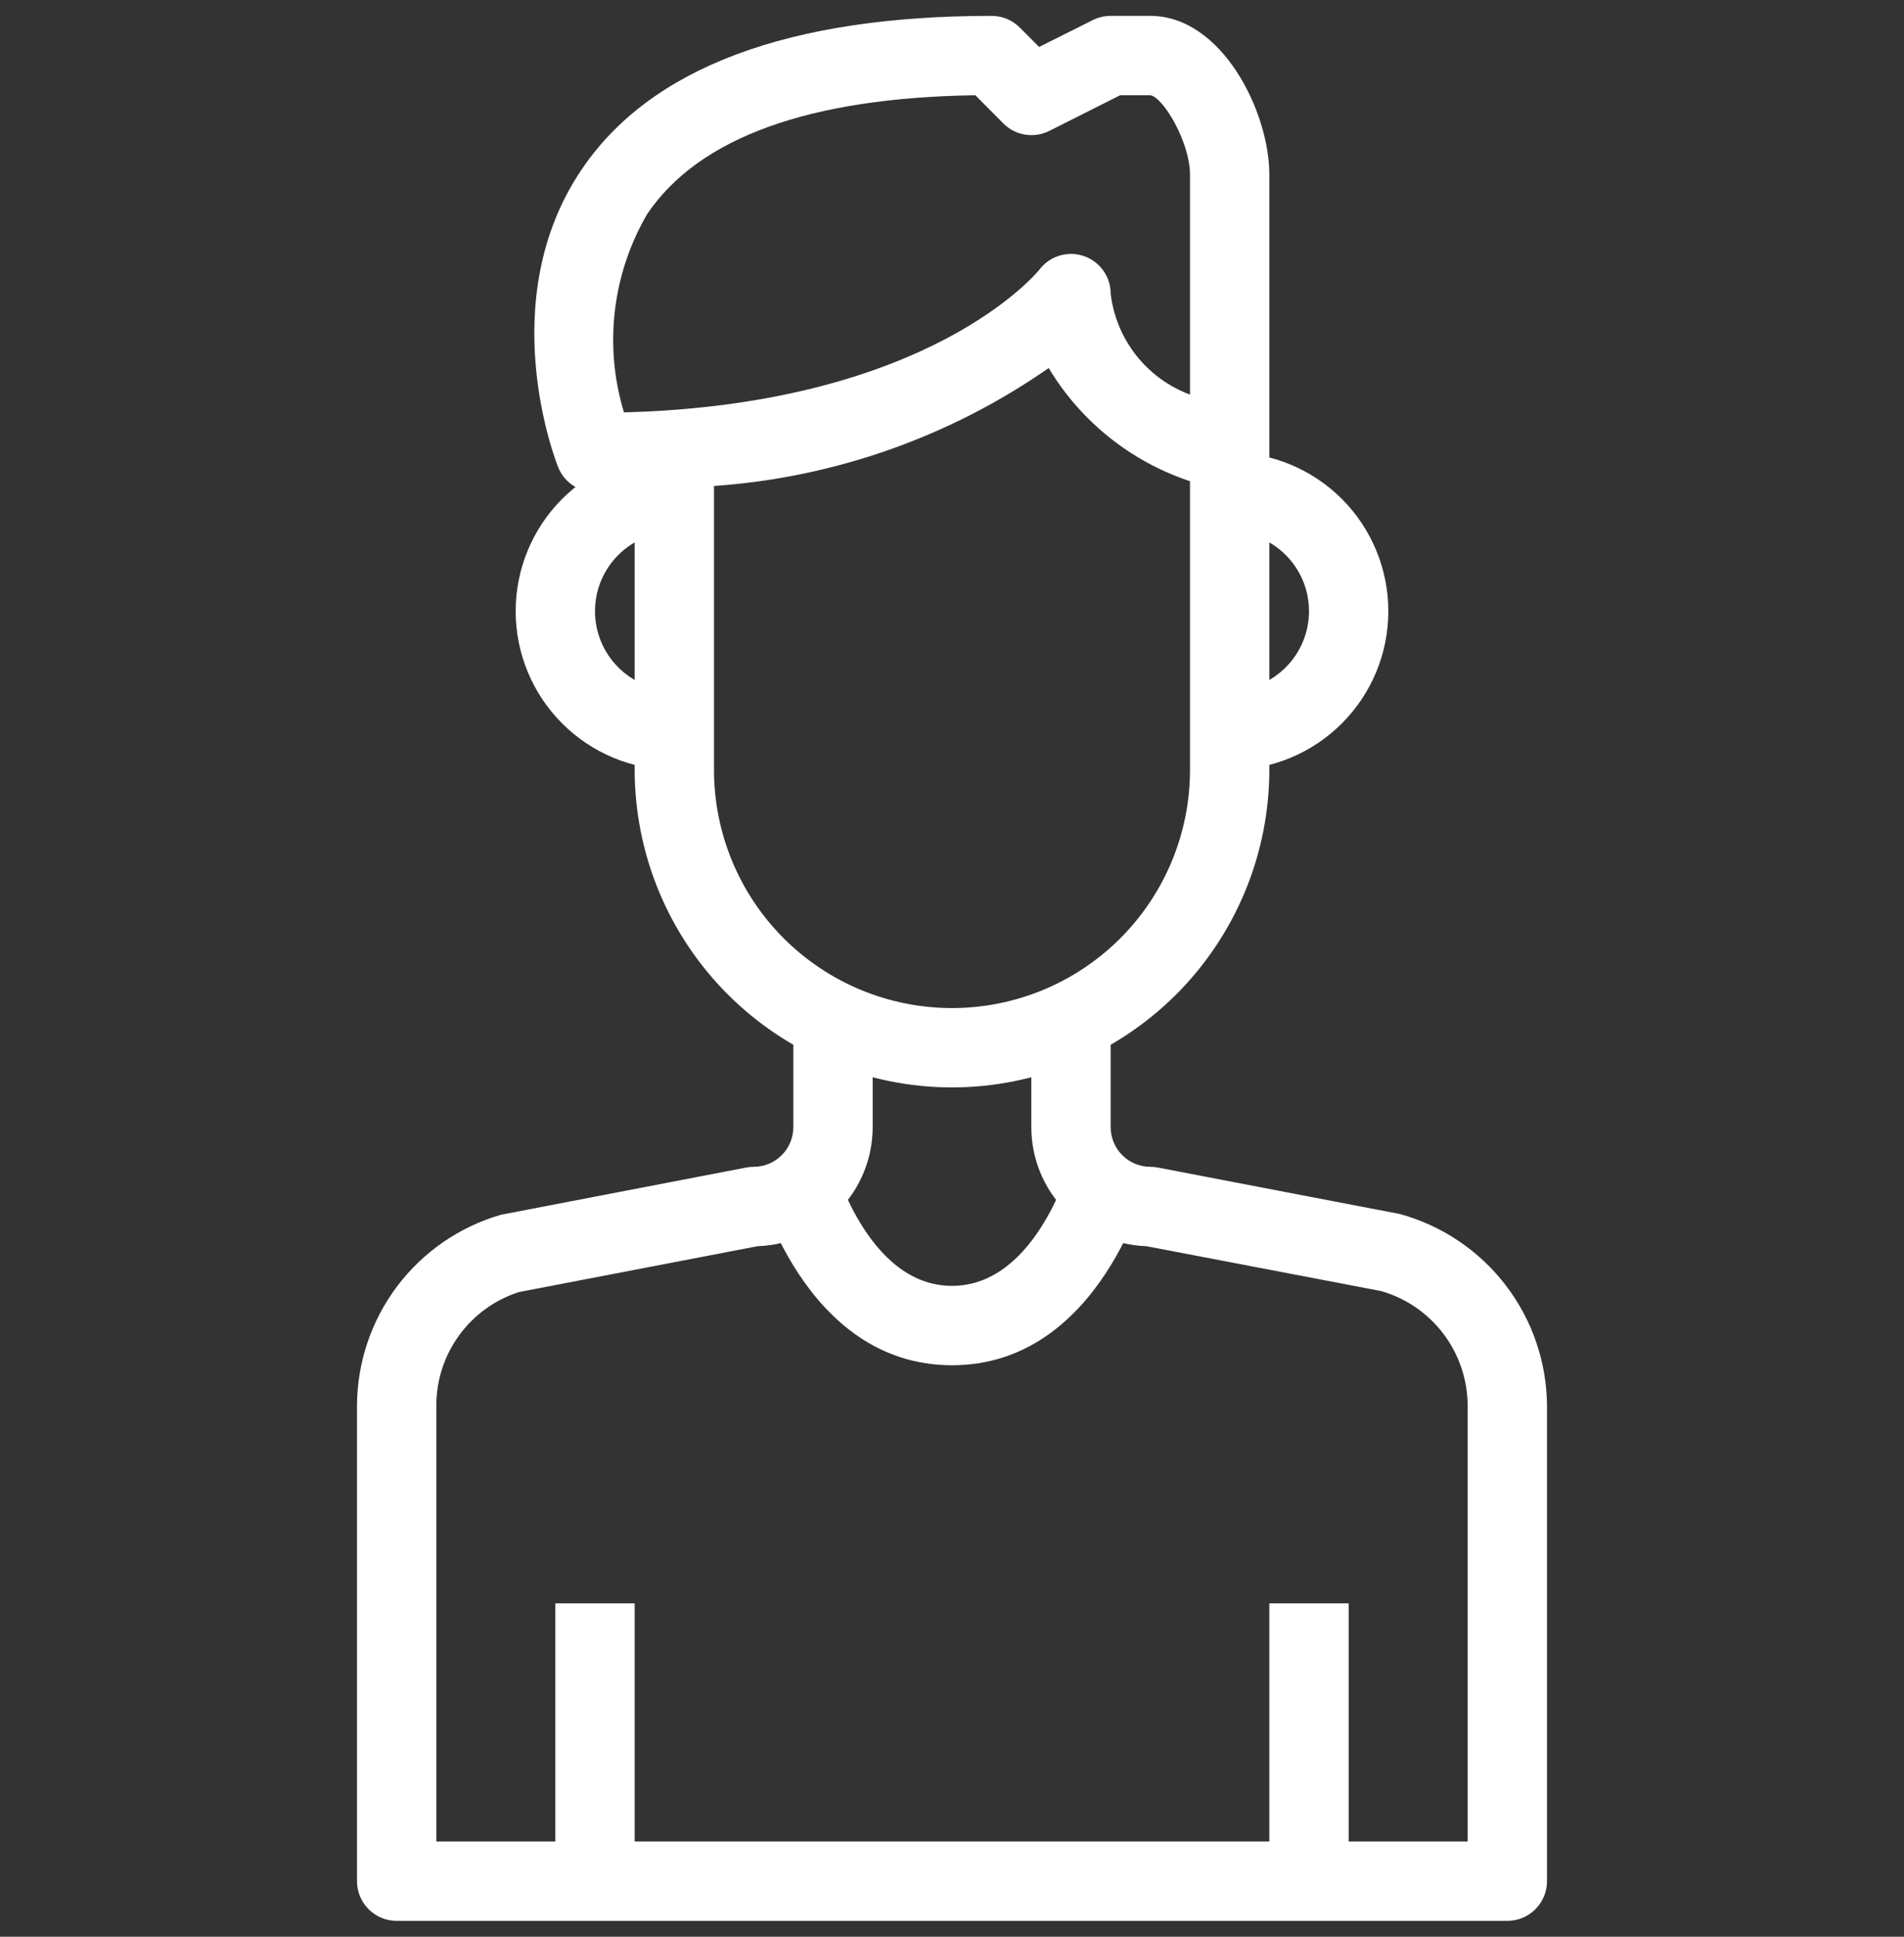 <svg width="60" height="61" viewBox="0 0 60 61" fill="none" xmlns="http://www.w3.org/2000/svg">
<rect x="0" y="0" width="60" height="61" fill="#333333" stroke="none"/>
<g clip-path="url(#clip0_1_123)">
<path d="M47.5 60.5H12.5C12.168 60.5 11.851 60.368 11.616 60.134C11.382 59.9 11.25 59.581 11.25 59.25V44.271C11.255 42.914 11.699 41.595 12.516 40.512C13.333 39.428 14.479 38.639 15.783 38.261L23.515 36.773C23.592 36.758 23.671 36.75 23.75 36.75C24.081 36.75 24.399 36.618 24.634 36.384C24.868 36.15 25 35.831 25 35.5V31.75H27.5V35.5C27.5 36.473 27.123 37.409 26.446 38.108C25.77 38.808 24.848 39.218 23.875 39.25L16.356 40.694C15.598 40.936 14.938 41.414 14.469 42.057C14.001 42.7 13.749 43.476 13.75 44.271V58H46.25V44.271C46.247 43.457 45.98 42.666 45.49 42.016C45 41.365 44.312 40.892 43.53 40.665L36.125 39.25C35.152 39.218 34.23 38.808 33.554 38.108C32.877 37.409 32.499 36.473 32.5 35.5V31.75H35V35.5C35 35.831 35.132 36.15 35.366 36.384C35.6 36.618 35.919 36.75 36.25 36.75C36.329 36.75 36.408 36.758 36.485 36.773L44.11 38.236C45.436 38.599 46.607 39.384 47.444 40.474C48.282 41.563 48.74 42.897 48.75 44.271V59.25C48.75 59.581 48.618 59.9 48.384 60.134C48.15 60.368 47.831 60.5 47.5 60.5Z" fill="white"/>
<path d="M38.75 24.25V21.75C39.413 21.75 40.049 21.487 40.518 21.018C40.987 20.549 41.25 19.913 41.25 19.25C41.25 18.587 40.987 17.951 40.518 17.482C40.049 17.013 39.413 16.75 38.75 16.75V14.25C40.076 14.25 41.348 14.777 42.285 15.714C43.223 16.652 43.75 17.924 43.75 19.25C43.75 20.576 43.223 21.848 42.285 22.785C41.348 23.723 40.076 24.25 38.75 24.25Z" fill="white"/>
<path d="M21.25 24.25C19.924 24.25 18.652 23.723 17.715 22.785C16.777 21.848 16.25 20.576 16.25 19.25C16.25 17.924 16.777 16.652 17.715 15.714C18.652 14.777 19.924 14.25 21.25 14.25V16.75C20.587 16.75 19.951 17.013 19.482 17.482C19.013 17.951 18.75 18.587 18.75 19.25C18.75 19.913 19.013 20.549 19.482 21.018C19.951 21.487 20.587 21.75 21.25 21.75V24.25Z" fill="white"/>
<path d="M30 34.25C27.349 34.247 24.807 33.193 22.932 31.318C21.058 29.443 20.003 26.901 20 24.25V15.48C19.593 15.5 19.177 15.5 18.75 15.5C18.5 15.5 18.256 15.425 18.049 15.286C17.842 15.146 17.682 14.947 17.589 14.715C17.504 14.501 15.539 9.465 18.328 5.34C20.5 2.125 24.849 0.5 31.25 0.5C31.581 0.5 31.899 0.632 32.134 0.866L32.746 1.479L34.441 0.631C34.615 0.545 34.806 0.5 35 0.5H36.25C38.5 0.5 40 3.51 40 5.5V24.25C39.997 26.901 38.943 29.443 37.068 31.318C35.193 33.193 32.651 34.247 30 34.25ZM22.5 15.306V24.25C22.5 26.239 23.29 28.147 24.697 29.553C26.103 30.96 28.011 31.75 30 31.75C31.989 31.75 33.897 30.96 35.303 29.553C36.71 28.147 37.5 26.239 37.5 24.25V15.156C35.638 14.539 34.058 13.274 33.047 11.592C29.932 13.761 26.287 15.044 22.5 15.306ZM30.736 3C25.503 3.076 22.026 4.332 20.398 6.737C19.851 7.672 19.503 8.71 19.377 9.786C19.25 10.861 19.347 11.951 19.663 12.988C29.337 12.738 32.722 8.534 32.758 8.488C32.916 8.28 33.137 8.127 33.387 8.051C33.637 7.975 33.905 7.98 34.152 8.064C34.4 8.148 34.615 8.308 34.767 8.521C34.919 8.733 35.001 8.988 35 9.25C35.084 9.958 35.362 10.63 35.803 11.191C36.244 11.751 36.831 12.179 37.5 12.428V5.5C37.5 4.475 36.65 3.054 36.25 3H35.299L33.062 4.125C32.828 4.242 32.562 4.282 32.303 4.24C32.044 4.198 31.805 4.076 31.62 3.89L30.736 3Z" fill="white"/>
<path d="M30 43C25.328 43 23.849 37.296 23.788 37.054L26.212 36.444C26.223 36.485 27.28 40.5 30 40.5C32.72 40.5 33.778 36.485 33.788 36.444L36.212 37.054C36.151 37.296 34.672 43 30 43Z" fill="white"/>
<path d="M20 50.5H17.5V59.25H20V50.5Z" fill="white"/>
<path d="M42.5 50.5H40V59.25H42.5V50.5Z" fill="white"/>
</g>
<defs>
<clipPath id="clip0_1_123">
<rect width="60" height="60" fill="white" transform="translate(0 0.5)"/>
</clipPath>
</defs>
</svg>
